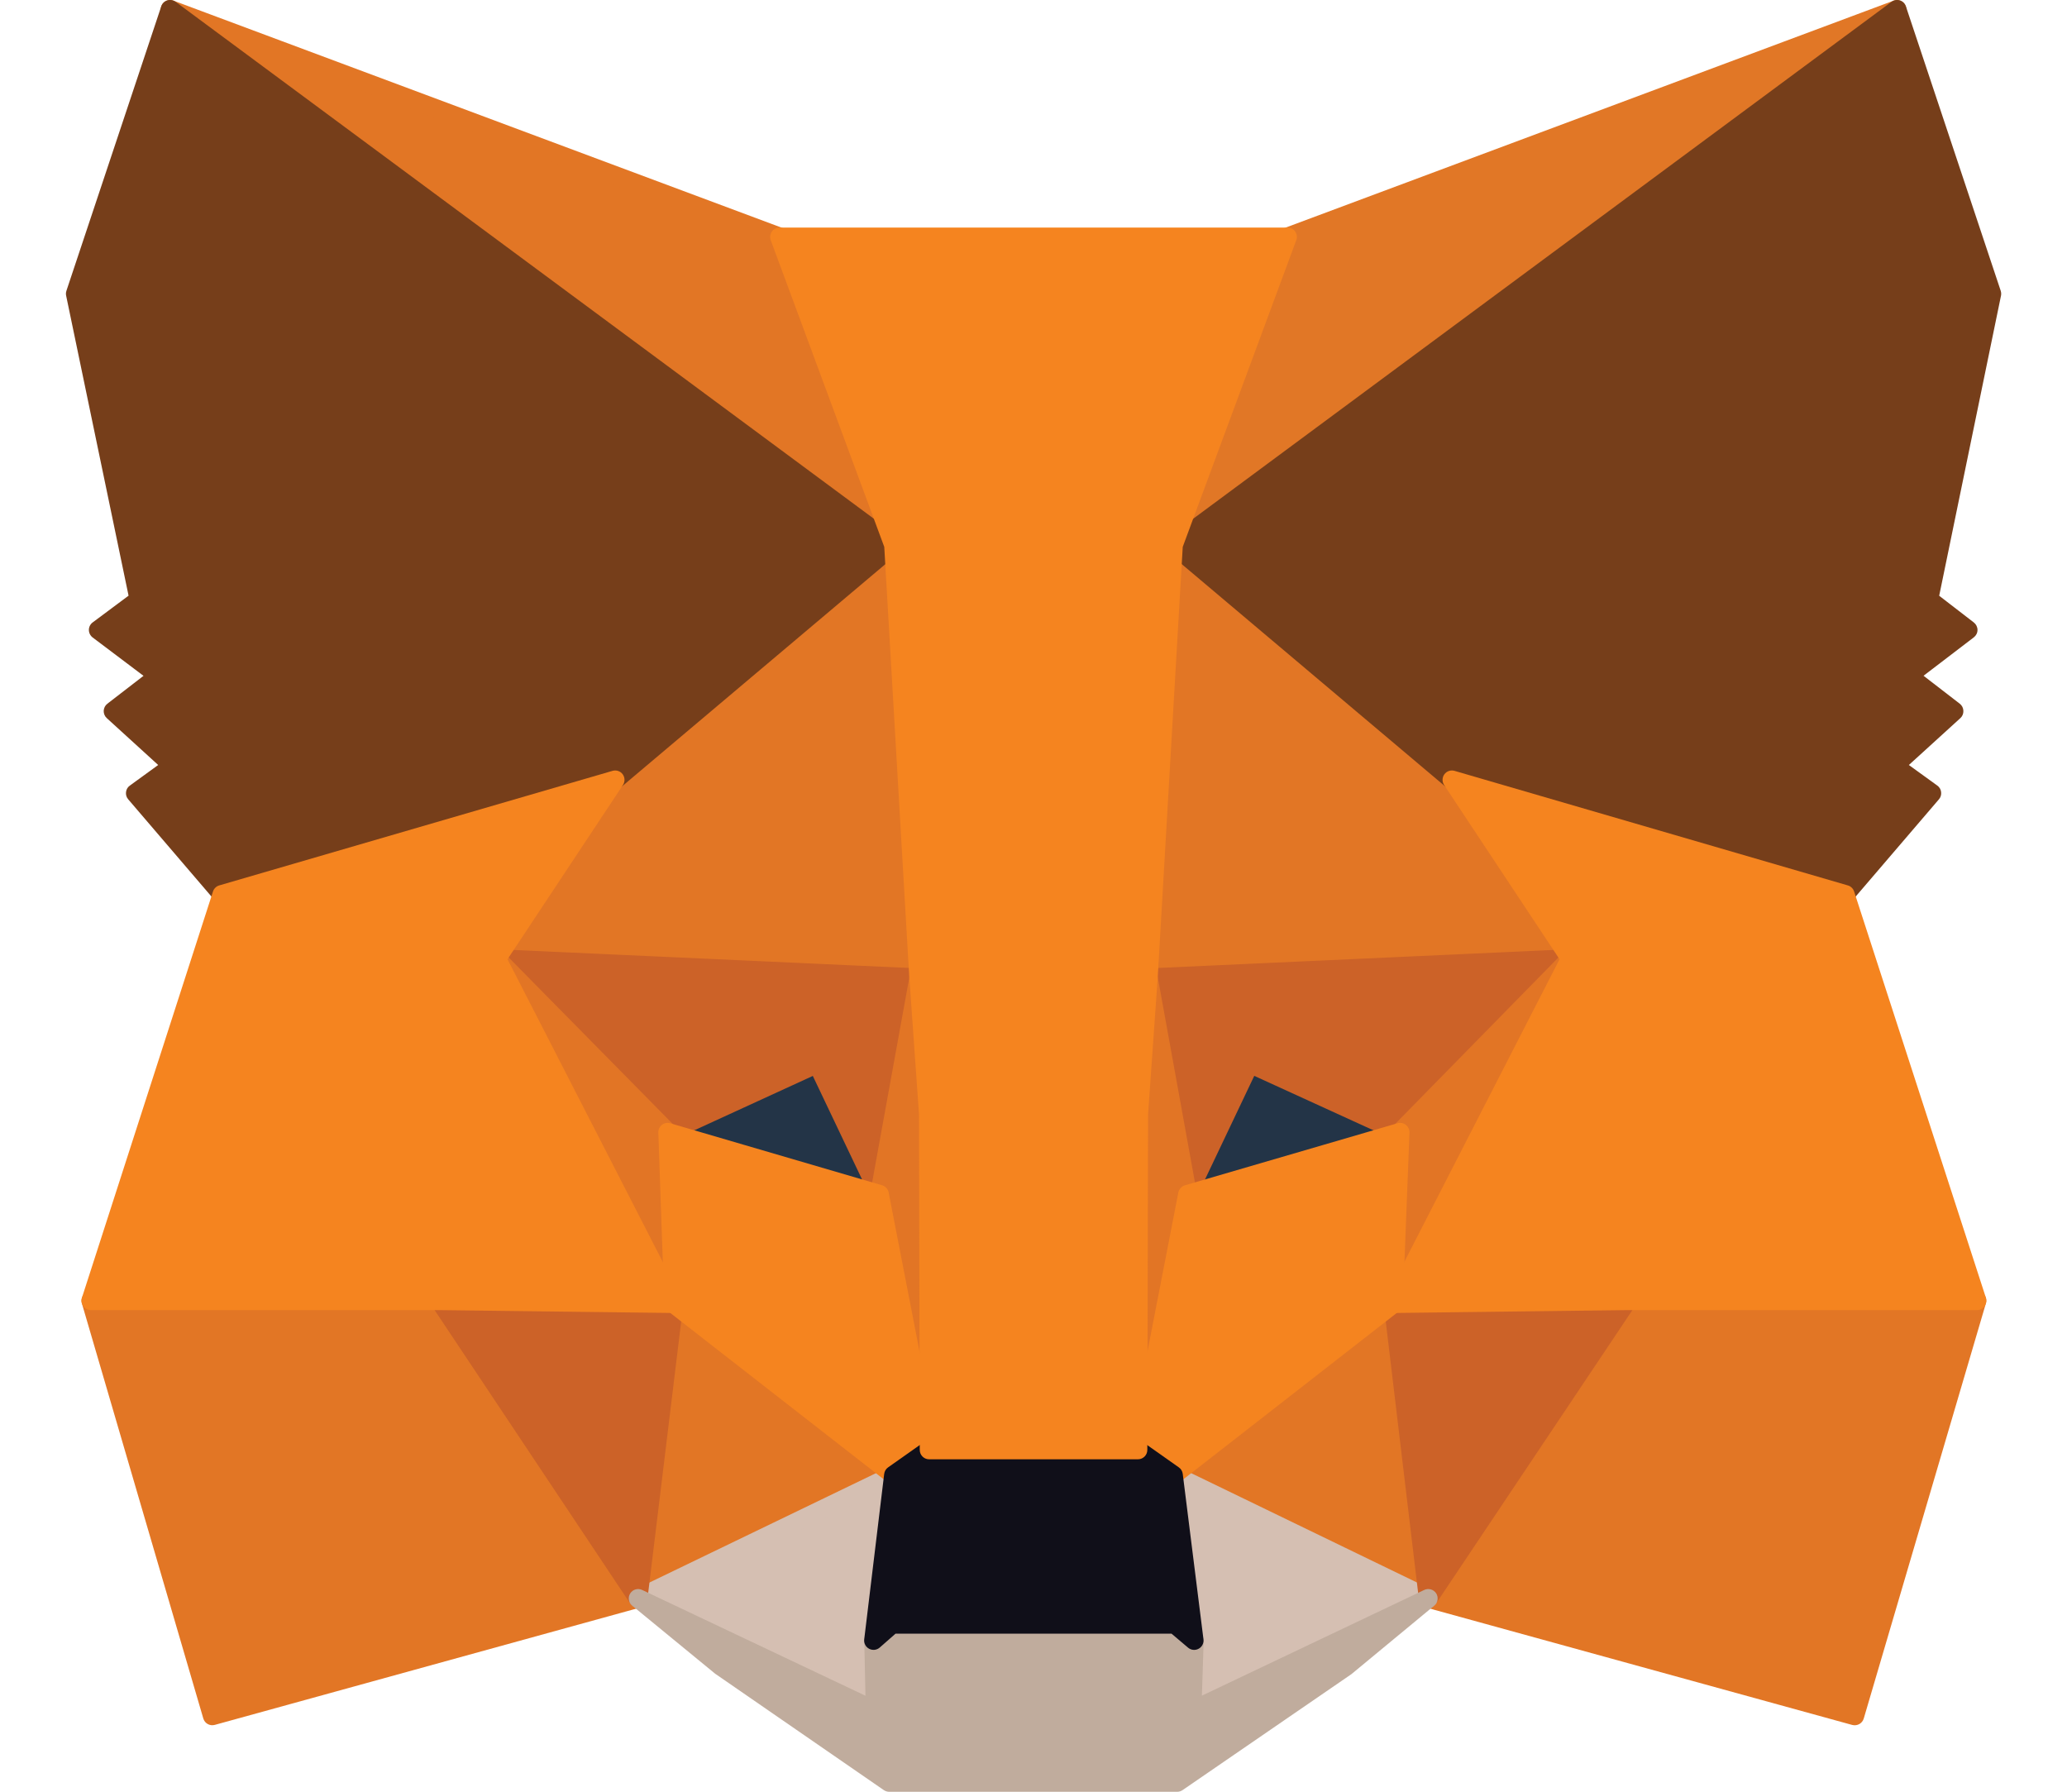 <svg width="30" height="26" viewBox="0 0 30 26" fill="none" xmlns="http://www.w3.org/2000/svg">
<path d="M27.532 0.136L16.666 8.176L18.687 3.438L27.532 0.136Z" fill="#E17726"/>
<path fill-rule="evenodd" clip-rule="evenodd" d="M27.652 0.071C27.684 0.131 27.668 0.205 27.613 0.246L16.747 8.285C16.698 8.322 16.63 8.321 16.582 8.283C16.534 8.245 16.517 8.179 16.541 8.123L18.562 3.384C18.576 3.35 18.605 3.323 18.64 3.31L27.485 0.009C27.548 -0.015 27.619 0.012 27.652 0.071ZM18.789 3.545L16.988 7.769L26.674 0.602L18.789 3.545Z" fill="#E17726"/>
<path d="M2.469 0.136L13.238 8.251L11.314 3.438L2.469 0.136Z" fill="#E27625"/>
<path fill-rule="evenodd" clip-rule="evenodd" d="M2.35 0.071C2.382 0.011 2.453 -0.015 2.517 0.009L11.362 3.31C11.398 3.324 11.427 3.352 11.441 3.387L13.365 8.201C13.387 8.257 13.369 8.322 13.321 8.359C13.272 8.396 13.205 8.397 13.156 8.36L2.387 0.245C2.333 0.204 2.317 0.13 2.35 0.071ZM3.3 0.591L12.931 7.849L11.21 3.544L3.3 0.591Z" fill="#E27625"/>
<path d="M23.62 18.778L20.729 23.195L26.919 24.899L28.692 18.874L23.62 18.778Z" fill="#E27625"/>
<path fill-rule="evenodd" clip-rule="evenodd" d="M23.506 18.704C23.532 18.665 23.576 18.641 23.622 18.642L28.695 18.739C28.738 18.739 28.778 18.76 28.803 18.794C28.828 18.828 28.835 18.872 28.823 18.913L27.05 24.938C27.029 25.009 26.955 25.05 26.883 25.031L20.693 23.326C20.651 23.314 20.617 23.284 20.602 23.243C20.586 23.202 20.591 23.157 20.615 23.12L23.506 18.704ZM23.693 18.916L20.945 23.113L26.827 24.733L28.512 19.008L23.693 18.916Z" fill="#E27625"/>
<path d="M1.319 18.874L3.082 24.899L9.262 23.195L6.381 18.778L1.319 18.874Z" fill="#E27625"/>
<path fill-rule="evenodd" clip-rule="evenodd" d="M6.378 18.642C6.425 18.641 6.469 18.665 6.495 18.704L9.375 23.12C9.399 23.157 9.404 23.202 9.389 23.243C9.373 23.284 9.339 23.314 9.297 23.326L3.118 25.03C3.046 25.05 2.972 25.009 2.951 24.938L1.188 18.913C1.176 18.872 1.184 18.828 1.209 18.794C1.234 18.76 1.274 18.739 1.316 18.739L6.378 18.642ZM1.499 19.008L3.174 24.732L9.045 23.113L6.308 18.916L1.499 19.008Z" fill="#E27625"/>
<path d="M8.929 11.316L7.209 13.911L13.335 14.189L13.131 7.597L8.929 11.316Z" fill="#E27625"/>
<path fill-rule="evenodd" clip-rule="evenodd" d="M13.184 7.472C13.233 7.493 13.265 7.54 13.266 7.593L13.471 14.186C13.472 14.223 13.457 14.26 13.43 14.287C13.403 14.313 13.366 14.328 13.328 14.326L7.202 14.047C7.153 14.045 7.109 14.017 7.087 13.973C7.065 13.929 7.068 13.877 7.095 13.836L8.815 11.242C8.821 11.232 8.829 11.223 8.838 11.215L13.04 7.495C13.08 7.46 13.136 7.451 13.184 7.472ZM9.032 11.407L7.455 13.786L13.194 14.047L13.003 7.891L9.032 11.407Z" fill="#E27625"/>
<path d="M21.072 11.318L16.806 7.523L16.666 14.191L22.792 13.912L21.072 11.318Z" fill="#E27625"/>
<path fill-rule="evenodd" clip-rule="evenodd" d="M16.752 7.397C16.8 7.376 16.857 7.385 16.897 7.42L21.163 11.215C21.172 11.223 21.18 11.232 21.186 11.242L22.906 13.836C22.933 13.877 22.936 13.929 22.914 13.973C22.892 14.016 22.848 14.045 22.799 14.047L16.673 14.326C16.635 14.327 16.598 14.313 16.571 14.287C16.544 14.261 16.529 14.224 16.53 14.187L16.67 7.519C16.671 7.466 16.703 7.418 16.752 7.397ZM16.936 7.82L16.806 14.047L22.546 13.786L20.969 11.407L16.936 7.82Z" fill="#E27625"/>
<path d="M9.262 23.195L12.97 21.405L9.778 18.918L9.262 23.195Z" fill="#E27625"/>
<path fill-rule="evenodd" clip-rule="evenodd" d="M9.726 18.792C9.771 18.773 9.823 18.78 9.862 18.81L13.054 21.297C13.091 21.326 13.11 21.372 13.105 21.419C13.1 21.466 13.072 21.507 13.029 21.527L9.321 23.317C9.276 23.339 9.223 23.334 9.183 23.305C9.142 23.276 9.121 23.228 9.127 23.178L9.643 18.901C9.649 18.852 9.68 18.811 9.726 18.792ZM9.884 19.173L9.427 22.964L12.713 21.377L9.884 19.173Z" fill="#E27625"/>
<path d="M17.032 21.405L20.729 23.195L20.224 18.918L17.032 21.405Z" fill="#E27625"/>
<path fill-rule="evenodd" clip-rule="evenodd" d="M20.276 18.792C20.322 18.811 20.353 18.853 20.359 18.901L20.864 23.179C20.87 23.228 20.848 23.277 20.808 23.305C20.767 23.334 20.714 23.339 20.669 23.317L16.972 21.527C16.93 21.506 16.901 21.465 16.896 21.419C16.891 21.372 16.911 21.326 16.948 21.297L20.14 18.81C20.179 18.78 20.231 18.773 20.276 18.792ZM17.288 21.377L20.564 22.964L20.117 19.173L17.288 21.377Z" fill="#E27625"/>
<path d="M20.729 23.195L17.032 21.405L17.333 23.806L17.301 24.825L20.729 23.195Z" fill="#D5BFB2"/>
<path fill-rule="evenodd" clip-rule="evenodd" d="M16.953 21.294C16.994 21.265 17.047 21.26 17.092 21.282L20.789 23.072C20.836 23.095 20.866 23.143 20.866 23.195C20.866 23.248 20.835 23.295 20.788 23.318L17.36 24.947C17.317 24.968 17.266 24.964 17.227 24.938C17.187 24.912 17.164 24.867 17.165 24.82L17.197 23.812L16.898 21.422C16.891 21.372 16.913 21.323 16.953 21.294ZM17.199 21.636L17.469 23.789C17.47 23.796 17.47 23.803 17.47 23.81L17.444 24.605L20.415 23.194L17.199 21.636Z" fill="#D5BFB2"/>
<path d="M9.262 23.195L12.701 24.825L12.679 23.806L12.97 21.405L9.262 23.195Z" fill="#D5BFB2"/>
<path fill-rule="evenodd" clip-rule="evenodd" d="M13.049 21.294C13.09 21.323 13.111 21.372 13.105 21.421L12.816 23.813L12.837 24.821C12.838 24.869 12.815 24.913 12.775 24.939C12.736 24.964 12.686 24.968 12.643 24.947L9.204 23.318C9.156 23.296 9.126 23.248 9.126 23.195C9.126 23.143 9.156 23.095 9.203 23.072L12.911 21.282C12.956 21.261 13.009 21.265 13.049 21.294ZM9.578 23.194L12.561 24.607L12.544 23.809C12.544 23.802 12.544 23.796 12.545 23.79L12.805 21.636L9.578 23.194Z" fill="#D5BFB2"/>
<path d="M12.764 17.331L9.69 16.431L11.861 15.434L12.764 17.331Z" fill="#233447"/>
<path fill-rule="evenodd" clip-rule="evenodd" d="M11.805 15.309C11.873 15.278 11.953 15.307 11.985 15.375L12.888 17.272C12.911 17.32 12.903 17.378 12.868 17.419C12.833 17.46 12.778 17.476 12.726 17.461L9.653 16.561C9.598 16.545 9.559 16.497 9.555 16.44C9.551 16.383 9.582 16.33 9.634 16.306L11.805 15.309ZM10.079 16.402L12.511 17.114L11.797 15.613L10.079 16.402Z" fill="#233447"/>
<path d="M17.236 17.331L18.139 15.434L20.321 16.431L17.236 17.331Z" fill="#233447"/>
<path fill-rule="evenodd" clip-rule="evenodd" d="M18.016 15.375C18.048 15.308 18.128 15.279 18.195 15.31L20.377 16.307C20.429 16.33 20.46 16.384 20.456 16.44C20.452 16.497 20.413 16.545 20.358 16.561L17.274 17.462C17.222 17.477 17.167 17.46 17.132 17.419C17.097 17.378 17.09 17.321 17.113 17.272L18.016 15.375ZM18.204 15.613L17.489 17.115L19.931 16.402L18.204 15.613Z" fill="#233447"/>
<path d="M9.261 23.195L9.799 18.778L6.381 18.874L9.261 23.195Z" fill="#CC6228"/>
<path fill-rule="evenodd" clip-rule="evenodd" d="M9.899 18.686C9.925 18.716 9.938 18.755 9.933 18.795L9.396 23.211C9.389 23.268 9.348 23.314 9.292 23.327C9.237 23.34 9.179 23.318 9.147 23.27L6.267 18.95C6.24 18.909 6.237 18.856 6.259 18.812C6.282 18.768 6.327 18.74 6.376 18.739L9.794 18.642C9.834 18.641 9.872 18.657 9.899 18.686ZM6.63 19.004L9.17 22.813L9.644 18.919L6.63 19.004Z" fill="#CC6228"/>
<path d="M20.203 18.778L20.73 23.195L23.621 18.874L20.203 18.778Z" fill="#CC6228"/>
<path fill-rule="evenodd" clip-rule="evenodd" d="M20.102 18.686C20.129 18.657 20.167 18.641 20.206 18.642L23.624 18.739C23.674 18.74 23.718 18.768 23.741 18.812C23.764 18.856 23.761 18.909 23.733 18.95L20.842 23.27C20.811 23.318 20.753 23.34 20.697 23.327C20.642 23.314 20.601 23.267 20.594 23.211L20.067 18.794C20.063 18.755 20.075 18.716 20.102 18.686ZM20.356 18.919L20.821 22.813L23.37 19.004L20.356 18.919Z" fill="#CC6228"/>
<path d="M22.792 13.912L16.666 14.19L17.236 17.331L18.138 15.434L20.32 16.431L22.792 13.912Z" fill="#CC6228"/>
<path fill-rule="evenodd" clip-rule="evenodd" d="M22.917 13.855C22.94 13.906 22.929 13.966 22.89 14.006L20.418 16.525C20.378 16.566 20.316 16.577 20.264 16.553L18.204 15.612L17.359 17.389C17.334 17.442 17.277 17.473 17.218 17.465C17.159 17.457 17.113 17.413 17.102 17.355L16.532 14.214C16.525 14.175 16.535 14.135 16.56 14.104C16.584 14.074 16.621 14.055 16.66 14.053L22.786 13.774C22.842 13.772 22.894 13.804 22.917 13.855ZM16.828 14.318L17.295 16.89L18.016 15.374C18.048 15.307 18.128 15.278 18.195 15.309L20.29 16.266L22.453 14.062L16.828 14.318Z" fill="#CC6228"/>
<path d="M9.692 16.431L11.863 15.434L12.765 17.331L13.335 14.19L7.209 13.912L9.692 16.431Z" fill="#CC6228"/>
<path fill-rule="evenodd" clip-rule="evenodd" d="M7.084 13.855C7.107 13.804 7.159 13.772 7.215 13.774L13.341 14.053C13.38 14.055 13.416 14.074 13.441 14.104C13.465 14.135 13.475 14.175 13.468 14.214L12.899 17.355C12.888 17.413 12.841 17.457 12.783 17.465C12.724 17.473 12.667 17.442 12.642 17.389L11.797 15.613L9.748 16.553C9.696 16.577 9.634 16.566 9.594 16.525L7.111 14.006C7.072 13.966 7.061 13.906 7.084 13.855ZM7.549 14.062L9.721 16.266L11.805 15.309C11.873 15.278 11.953 15.307 11.985 15.374L12.706 16.89L13.173 14.318L7.549 14.062Z" fill="#CC6228"/>
<path d="M7.209 13.912L9.778 18.918L9.692 16.431L7.209 13.912Z" fill="#E27525"/>
<path fill-rule="evenodd" clip-rule="evenodd" d="M7.129 13.8C7.183 13.761 7.258 13.767 7.305 13.815L9.788 16.334C9.812 16.358 9.826 16.391 9.827 16.425L9.913 18.912C9.915 18.976 9.873 19.032 9.811 19.049C9.75 19.065 9.685 19.036 9.656 18.979L7.087 13.973C7.057 13.913 7.074 13.84 7.129 13.8ZM7.735 14.639L9.62 18.312L9.557 16.488L7.735 14.639Z" fill="#E27525"/>
<path d="M20.319 16.431L20.223 18.918L22.791 13.912L20.319 16.431Z" fill="#E27525"/>
<path fill-rule="evenodd" clip-rule="evenodd" d="M22.872 13.801C22.927 13.84 22.945 13.914 22.914 13.974L20.345 18.98C20.316 19.037 20.251 19.066 20.189 19.049C20.128 19.033 20.085 18.976 20.088 18.913L20.185 16.425C20.186 16.392 20.2 16.36 20.224 16.335L22.695 13.816C22.743 13.768 22.818 13.762 22.872 13.801ZM20.455 16.489L20.384 18.308L22.263 14.646L20.455 16.489Z" fill="#E27525"/>
<path d="M13.334 14.19L12.765 17.331L13.485 21.04L13.646 16.152L13.334 14.19Z" fill="#E27525"/>
<path fill-rule="evenodd" clip-rule="evenodd" d="M13.336 14.054C13.403 14.055 13.459 14.104 13.469 14.169L13.781 16.131C13.782 16.139 13.783 16.148 13.782 16.157L13.621 21.045C13.619 21.114 13.565 21.171 13.496 21.176C13.427 21.182 13.365 21.134 13.351 21.066L12.631 17.357C12.628 17.341 12.628 17.324 12.631 17.307L13.201 14.166C13.213 14.101 13.27 14.054 13.336 14.054ZM12.903 17.331L13.389 19.83L13.51 16.161L13.326 15.002L12.903 17.331Z" fill="#E27525"/>
<path d="M16.666 14.19L16.365 16.141L16.516 21.04L17.236 17.331L16.666 14.19Z" fill="#E27525"/>
<path fill-rule="evenodd" clip-rule="evenodd" d="M16.665 14.054C16.731 14.053 16.789 14.101 16.801 14.166L17.37 17.307C17.373 17.324 17.373 17.341 17.37 17.357L16.65 21.066C16.637 21.134 16.574 21.182 16.505 21.176C16.436 21.17 16.382 21.114 16.38 21.044L16.23 16.146C16.229 16.137 16.23 16.129 16.231 16.121L16.532 14.169C16.542 14.104 16.598 14.055 16.665 14.054ZM16.677 15.013L16.502 16.15L16.615 19.818L17.098 17.33L16.677 15.013Z" fill="#E27525"/>
<path d="M17.236 17.332L16.516 21.041L17.032 21.405L20.224 18.918L20.32 16.431L17.236 17.332Z" fill="#F5841F"/>
<path fill-rule="evenodd" clip-rule="evenodd" d="M20.404 16.323C20.439 16.35 20.458 16.392 20.457 16.436L20.36 18.923C20.358 18.963 20.339 19 20.308 19.025L17.116 21.512C17.068 21.549 17.002 21.55 16.953 21.516L16.438 21.151C16.394 21.12 16.372 21.067 16.382 21.014L17.102 17.305C17.112 17.255 17.149 17.215 17.198 17.2L20.282 16.3C20.325 16.288 20.37 16.296 20.404 16.323ZM17.354 17.439L16.666 20.98L17.028 21.235L20.09 18.849L20.177 16.614L17.354 17.439Z" fill="#F5841F"/>
<path d="M9.69 16.431L9.776 18.918L12.968 21.405L13.484 21.041L12.764 17.332L9.69 16.431Z" fill="#F5841F"/>
<path fill-rule="evenodd" clip-rule="evenodd" d="M9.607 16.323C9.642 16.296 9.687 16.288 9.729 16.3L12.803 17.2C12.852 17.215 12.889 17.255 12.898 17.305L13.618 21.014C13.629 21.067 13.607 21.12 13.563 21.151L13.047 21.516C12.998 21.55 12.932 21.549 12.885 21.512L9.693 19.025C9.661 19 9.642 18.963 9.641 18.922L9.555 16.435C9.553 16.392 9.573 16.35 9.607 16.323ZM9.833 16.614L9.911 18.849L12.973 21.235L13.334 20.98L12.647 17.438L9.833 16.614Z" fill="#F5841F"/>
<path d="M17.301 24.824L17.333 23.805L17.054 23.57H12.948L12.679 23.805L12.701 24.824L9.262 23.194L10.465 24.181L12.905 25.864H17.086L19.536 24.181L20.729 23.194L17.301 24.824Z" fill="#C0AC9D"/>
<path fill-rule="evenodd" clip-rule="evenodd" d="M9.147 23.122C9.184 23.064 9.258 23.043 9.32 23.072L12.561 24.607L12.544 23.809C12.543 23.769 12.56 23.73 12.59 23.704L12.859 23.468C12.884 23.446 12.915 23.434 12.948 23.434H17.054C17.086 23.434 17.117 23.446 17.142 23.466L17.421 23.702C17.453 23.729 17.471 23.769 17.47 23.811L17.444 24.606L20.671 23.072C20.733 23.043 20.808 23.064 20.845 23.122C20.881 23.18 20.869 23.256 20.816 23.3L19.614 24.294L17.163 25.977C17.141 25.992 17.114 26.001 17.086 26.001H12.905C12.878 26.001 12.851 25.992 12.828 25.977L10.379 24.287L9.176 23.3C9.123 23.257 9.11 23.181 9.147 23.122ZM10.207 23.794L10.548 24.073L12.948 25.728H17.044L19.455 24.073L19.798 23.789L17.36 24.948C17.317 24.968 17.266 24.965 17.227 24.939C17.187 24.913 17.164 24.868 17.165 24.82L17.195 23.868L17.004 23.707H13L12.817 23.867L12.838 24.822C12.838 24.869 12.815 24.913 12.775 24.939C12.736 24.965 12.686 24.968 12.643 24.948L10.207 23.794Z" fill="#C0AC9D"/>
<path d="M17.031 21.404L16.515 21.04H13.485L12.969 21.404L12.679 23.806L12.947 23.57H17.053L17.332 23.806L17.031 21.404Z" fill="#100F19"/>
<path fill-rule="evenodd" clip-rule="evenodd" d="M13.406 20.929C13.429 20.913 13.456 20.904 13.484 20.904H16.515C16.543 20.904 16.57 20.913 16.593 20.929L17.109 21.293C17.141 21.315 17.161 21.349 17.166 21.387L17.467 23.789C17.474 23.844 17.446 23.899 17.397 23.925C17.348 23.952 17.287 23.946 17.244 23.91L17.003 23.706H12.998L12.768 23.908C12.726 23.945 12.665 23.952 12.615 23.926C12.565 23.9 12.536 23.845 12.543 23.789L12.833 21.388C12.838 21.35 12.858 21.315 12.89 21.293L13.406 20.929ZM13.527 21.176L13.096 21.481L12.856 23.468L12.857 23.468C12.882 23.446 12.914 23.434 12.947 23.434H17.052C17.084 23.434 17.116 23.445 17.14 23.466L17.153 23.477L16.903 21.481L16.472 21.176H13.527Z" fill="#100F19"/>
<path d="M27.995 8.701L28.908 4.263L27.532 0.136L17.032 7.908L21.073 11.317L26.78 12.979L28.038 11.51L27.489 11.113L28.36 10.32L27.694 9.806L28.564 9.141L27.995 8.701Z" fill="#763E1A"/>
<path fill-rule="evenodd" clip-rule="evenodd" d="M27.574 0.006C27.616 0.019 27.648 0.052 27.662 0.093L29.038 4.22C29.045 4.243 29.047 4.267 29.042 4.291L28.145 8.645L28.648 9.033C28.681 9.059 28.701 9.099 28.701 9.141C28.701 9.184 28.681 9.223 28.647 9.249L27.918 9.806L28.444 10.212C28.476 10.237 28.495 10.274 28.496 10.315C28.498 10.355 28.482 10.394 28.452 10.421L27.705 11.101L28.118 11.4C28.149 11.422 28.169 11.456 28.173 11.494C28.178 11.532 28.166 11.57 28.142 11.598L26.884 13.067C26.849 13.108 26.794 13.124 26.742 13.109L21.035 11.448C21.017 11.442 21 11.433 20.986 11.421L16.945 8.012C16.913 7.985 16.895 7.945 16.897 7.904C16.898 7.862 16.918 7.823 16.951 7.799L27.452 0.027C27.487 0.001 27.532 -0.007 27.574 0.006ZM17.252 7.915L21.139 11.194L26.734 12.823L27.838 11.534L27.41 11.224C27.377 11.2 27.356 11.162 27.354 11.121C27.352 11.08 27.368 11.04 27.398 11.013L28.149 10.329L27.611 9.913C27.577 9.887 27.558 9.847 27.558 9.805C27.558 9.763 27.578 9.723 27.611 9.697L28.341 9.14L27.912 8.809C27.871 8.777 27.851 8.725 27.862 8.674L28.768 4.272L27.463 0.357L17.252 7.915Z" fill="#763E1A"/>
<path d="M1.094 4.264L2.018 8.702L1.427 9.142L2.308 9.807L1.642 10.321L2.512 11.114L1.964 11.511L3.222 12.98L8.929 11.318L12.97 7.909L2.469 0.137L1.094 4.264Z" fill="#763E1A"/>
<path fill-rule="evenodd" clip-rule="evenodd" d="M2.428 0.006C2.469 -0.007 2.515 0.001 2.55 0.027L13.05 7.799C13.084 7.823 13.104 7.862 13.105 7.904C13.107 7.945 13.089 7.985 13.057 8.012L9.016 11.421C9.001 11.433 8.984 11.442 8.966 11.448L3.259 13.109C3.208 13.124 3.153 13.108 3.118 13.067L1.86 11.598C1.836 11.57 1.824 11.532 1.829 11.494C1.833 11.456 1.853 11.422 1.884 11.4L2.296 11.101L1.55 10.421C1.52 10.394 1.504 10.355 1.505 10.315C1.507 10.274 1.526 10.237 1.558 10.212L2.083 9.807L1.344 9.25C1.31 9.224 1.29 9.183 1.29 9.14C1.29 9.098 1.311 9.057 1.345 9.032L1.866 8.644L0.96 4.291C0.955 4.268 0.956 4.243 0.964 4.22L2.34 0.093C2.353 0.052 2.386 0.019 2.428 0.006ZM2.539 0.357L1.234 4.271L2.151 8.674C2.162 8.725 2.141 8.779 2.099 8.81L1.653 9.142L2.39 9.697C2.423 9.722 2.444 9.762 2.444 9.805C2.444 9.847 2.424 9.887 2.391 9.913L1.853 10.329L2.604 11.013C2.634 11.04 2.65 11.08 2.648 11.121C2.645 11.162 2.625 11.2 2.592 11.224L2.163 11.534L3.267 12.823L8.862 11.194L12.75 7.915L2.539 0.357Z" fill="#763E1A"/>
<path d="M26.779 12.979L21.072 11.317L22.791 13.912L20.223 18.918L23.619 18.875H28.692L26.779 12.979Z" fill="#F5841F"/>
<path fill-rule="evenodd" clip-rule="evenodd" d="M20.963 11.236C20.997 11.19 21.056 11.17 21.111 11.186L26.818 12.848C26.861 12.86 26.896 12.893 26.91 12.936L28.823 18.832C28.836 18.874 28.829 18.919 28.803 18.954C28.778 18.99 28.737 19.011 28.693 19.011H23.621L20.226 19.053C20.178 19.054 20.134 19.029 20.108 18.989C20.083 18.948 20.081 18.898 20.103 18.855L22.635 13.92L20.96 11.392C20.928 11.344 20.93 11.282 20.963 11.236ZM21.392 11.551L22.906 13.836C22.933 13.877 22.936 13.929 22.914 13.973L20.448 18.778L23.62 18.738H28.506L26.673 13.089L21.392 11.551Z" fill="#F5841F"/>
<path d="M8.929 11.317L3.222 12.979L1.319 18.875H6.381L9.778 18.918L7.209 13.912L8.929 11.317Z" fill="#F5841F"/>
<path fill-rule="evenodd" clip-rule="evenodd" d="M9.038 11.236C9.071 11.282 9.073 11.344 9.041 11.392L7.366 13.92L9.898 18.855C9.92 18.898 9.918 18.948 9.893 18.989C9.868 19.029 9.823 19.054 9.775 19.053L6.38 19.011H1.319C1.275 19.011 1.234 18.99 1.209 18.954C1.183 18.919 1.176 18.874 1.189 18.832L3.091 12.937C3.105 12.894 3.14 12.86 3.183 12.848L8.89 11.186C8.945 11.17 9.004 11.19 9.038 11.236ZM3.328 13.089L1.506 18.738H6.383L9.553 18.778L7.087 13.973C7.065 13.929 7.068 13.877 7.095 13.836L8.609 11.551L3.328 13.089Z" fill="#F5841F"/>
<path d="M16.665 14.19L17.03 7.908L18.685 3.438H11.312L12.968 7.908L13.333 14.19L13.473 16.163L13.483 21.04H16.514L16.525 16.163L16.665 14.19Z" fill="#F5841F"/>
<path fill-rule="evenodd" clip-rule="evenodd" d="M11.202 3.36C11.228 3.324 11.269 3.302 11.314 3.302H18.687C18.731 3.302 18.773 3.324 18.798 3.36C18.824 3.397 18.83 3.443 18.814 3.485L17.166 7.936L16.802 14.2L16.663 16.167L16.652 21.04C16.652 21.115 16.591 21.176 16.516 21.176H13.485C13.41 21.176 13.349 21.115 13.349 21.04L13.338 16.167L13.199 14.2L13.198 14.198L12.834 7.936L11.186 3.485C11.171 3.443 11.177 3.397 11.202 3.36ZM11.509 3.574L13.097 7.861C13.101 7.873 13.104 7.887 13.105 7.9L13.47 14.18L13.47 14.182L13.611 16.162L13.621 20.904H16.38L16.39 16.153L16.53 14.182L16.53 14.18L16.896 7.9C16.896 7.887 16.899 7.873 16.904 7.861L18.491 3.574H11.509Z" fill="#F5841F"/>
</svg>
